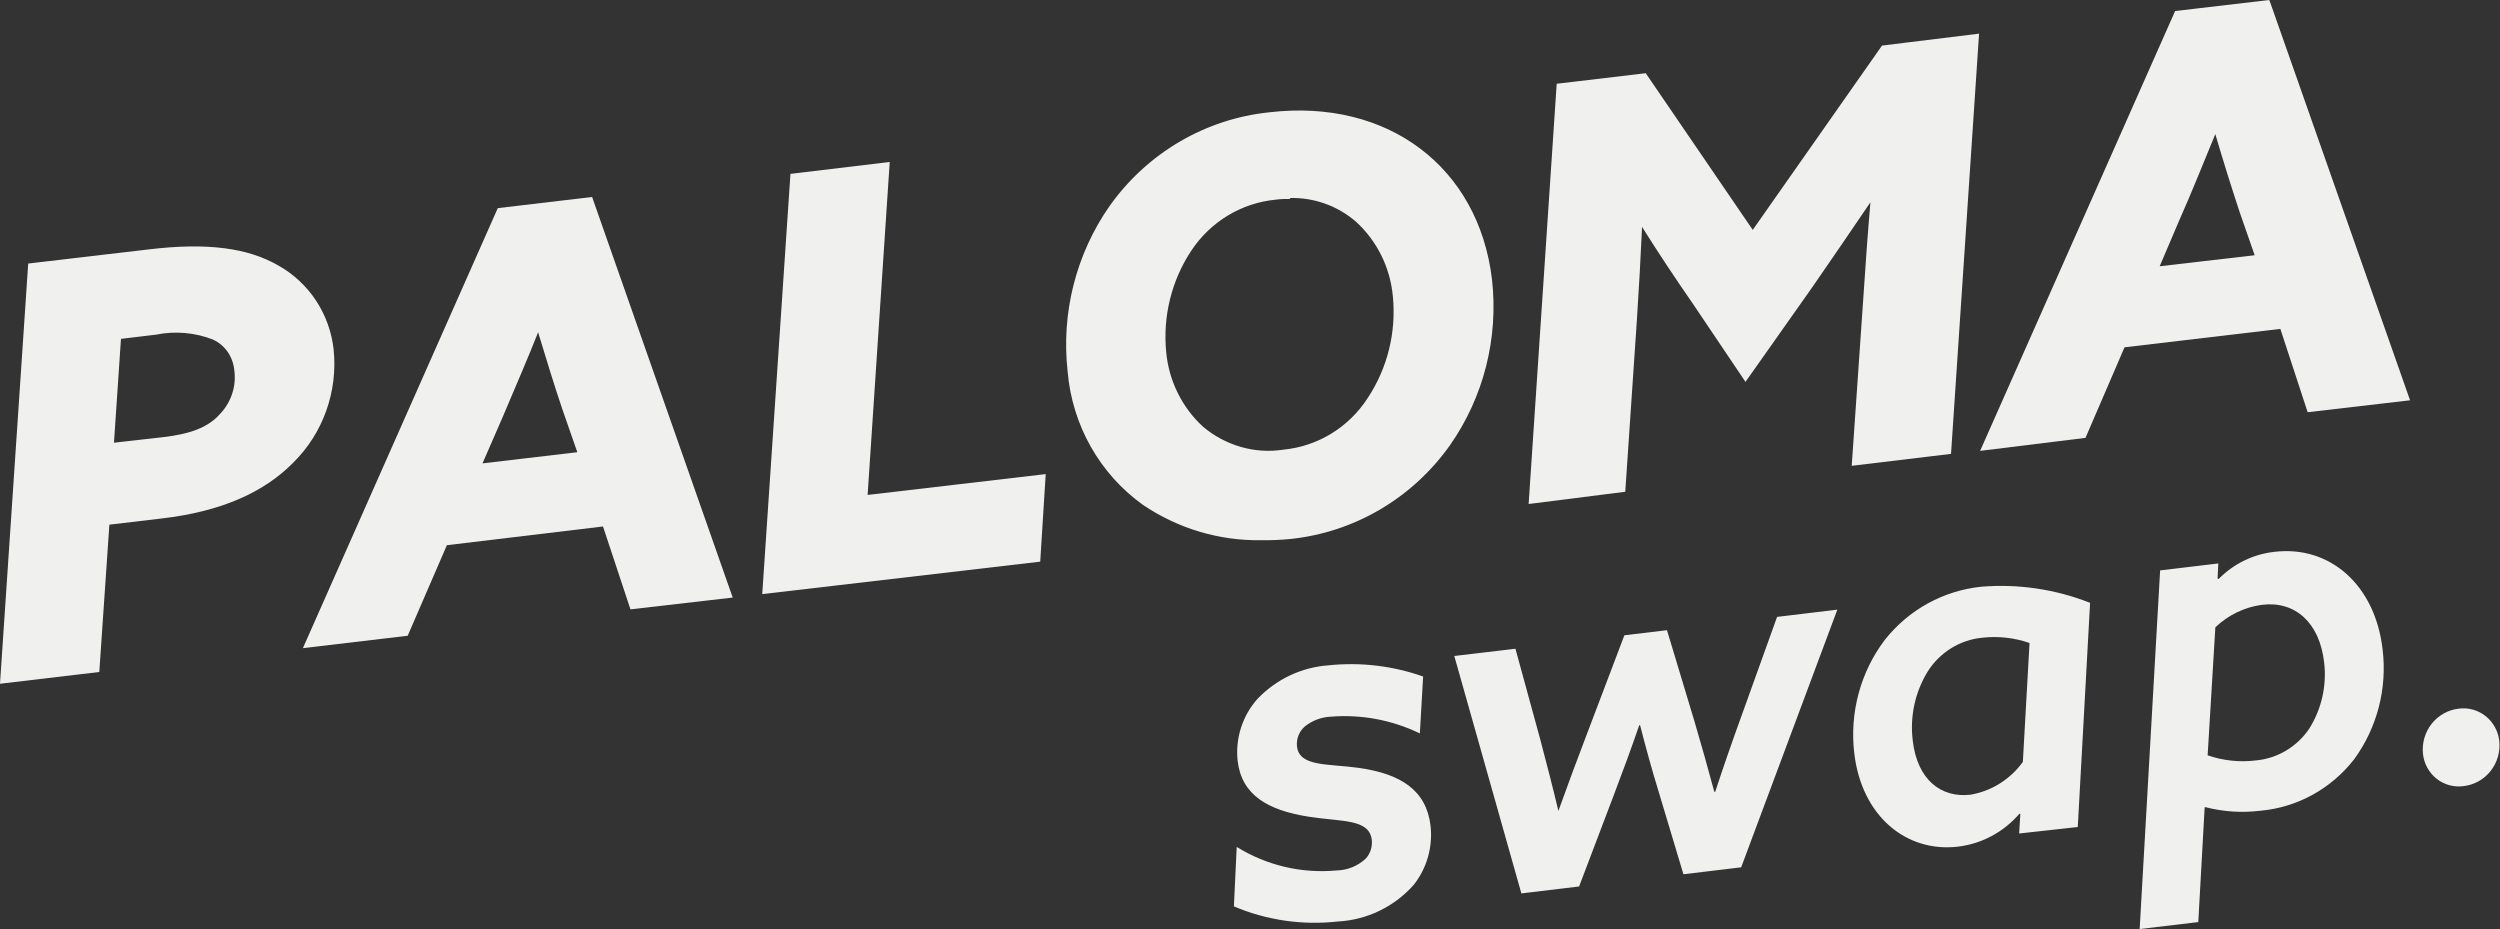 <svg width="156" height="58" viewBox="0 0 156 58" fill="none" xmlns="http://www.w3.org/2000/svg">
<rect x="0" y="0" width="156" height="58" fill="#333333" stroke="none"/>
<g clip-path="url(#clip0_7627_9720)">
<path d="M1.991 16.671L9.326 15.804C12.761 15.399 15.327 15.663 17.309 16.812C18.213 17.322 18.984 18.045 19.557 18.92C20.131 19.795 20.49 20.797 20.605 21.842C20.732 23.098 20.577 24.366 20.152 25.552C19.727 26.738 19.043 27.811 18.151 28.689C16.299 30.573 13.669 31.684 10.085 32.108L6.622 32.513L5.992 41.715L0.306 42.374L1.991 16.671ZM10.187 27.54C12.123 27.314 13.225 26.805 13.965 26.005C14.324 25.625 14.594 25.168 14.754 24.667C14.914 24.166 14.961 23.635 14.892 23.113C14.859 22.665 14.712 22.233 14.465 21.859C14.218 21.486 13.88 21.185 13.484 20.985C12.305 20.519 11.021 20.401 9.78 20.646L7.335 20.928L6.862 27.926L10.187 27.54Z" fill="#F0F1EF"/>
<path d="M31.228 13.233L36.784 12.546L45.369 37.034L39.498 37.75L37.785 32.579L27.727 33.766L25.282 39.417L19.309 40.152L31.228 13.233ZM29.7 29.16L36.358 28.378L35.377 25.421C34.766 23.613 34.201 21.757 33.691 19.93H33.617C32.886 21.88 31.969 23.961 31.117 25.967L29.7 29.16Z" fill="#F0F1EF"/>
<path d="M49.555 11.105L55.251 10.436L53.871 31.213L64.984 29.904L64.641 34.84L47.851 36.827L49.555 11.105Z" fill="#F0F1EF"/>
<path d="M92.794 17.406C93.194 21.013 92.275 24.644 90.21 27.606C89.075 29.216 87.614 30.561 85.926 31.551C84.238 32.54 82.361 33.151 80.422 33.342C73.68 34.133 67.642 30.394 66.808 23.142C66.42 19.55 67.339 15.938 69.392 12.988C70.527 11.378 71.988 10.033 73.677 9.044C75.365 8.054 77.241 7.444 79.181 7.252C85.941 6.395 91.961 10.163 92.794 17.406ZM85.487 25.035C86.766 23.117 87.34 20.803 87.108 18.498C86.654 14.571 83.765 11.707 79.542 12.197C78.451 12.299 77.397 12.65 76.458 13.224C75.522 13.796 74.722 14.571 74.115 15.494C72.837 17.411 72.263 19.725 72.494 22.03C72.939 25.958 75.838 28.821 80.07 28.322C81.157 28.22 82.208 27.872 83.145 27.304C84.083 26.735 84.883 25.959 85.487 25.035Z" fill="#F0F1EF"/>
<path d="M97.415 5.453L102.602 4.851L109.39 14.768L117.614 3.042L123.263 2.383L121.549 28.124L115.854 28.793L116.53 18.498C116.678 16.285 116.854 13.949 117.049 11.811H116.975C115.641 13.798 114.27 15.795 112.872 17.782L108.899 23.434L105.797 18.837C104.667 17.17 103.398 15.239 102.296 13.497H102.222C102.129 15.616 102.018 17.782 101.87 20.015L101.148 30.498L95.674 31.138L97.415 5.453Z" fill="#F0F1EF"/>
<path d="M135.895 0.923L141.451 0.273L150.045 24.762L144.174 25.449L142.461 20.288L132.431 21.465L129.995 27.116L124.013 27.86L135.895 0.923ZM134.357 16.859L141.025 16.078L140.034 13.12C139.432 11.331 138.849 9.428 138.312 7.62H138.247C137.487 9.569 136.608 11.651 135.737 13.657L134.357 16.859Z" fill="#F0F1EF"/>
<path d="M0 42.666L1.76 16.445L9.307 15.56C12.928 15.126 15.484 15.466 17.401 16.586C18.339 17.117 19.139 17.869 19.734 18.778C20.328 19.688 20.7 20.728 20.819 21.814C20.951 23.107 20.793 24.413 20.357 25.636C19.92 26.858 19.217 27.963 18.299 28.868C16.447 30.752 13.752 31.929 10.085 32.353L6.825 32.739L6.196 41.932L0 42.666ZM2.223 16.897L0.537 42.073L5.723 41.461L6.353 32.268L10.057 31.835C13.604 31.411 16.197 30.356 17.975 28.491C18.837 27.636 19.498 26.593 19.91 25.442C20.323 24.291 20.474 23.061 20.355 21.842C20.25 20.835 19.907 19.869 19.356 19.026C18.804 18.183 18.061 17.488 17.188 17.001C15.336 15.927 12.891 15.616 9.391 16.059L2.223 16.897ZM6.622 28.199L7.131 20.665L9.78 20.354C11.065 20.094 12.396 20.218 13.614 20.712C14.042 20.932 14.411 21.255 14.688 21.654C14.956 22.06 15.116 22.531 15.151 23.019C15.227 23.579 15.177 24.149 15.003 24.686C14.825 25.223 14.531 25.713 14.141 26.118C13.336 27.013 12.16 27.503 10.215 27.729L6.622 28.199ZM7.548 21.145L7.112 27.625L10.113 27.286C11.965 27.079 13.021 26.636 13.743 25.817C14.078 25.463 14.331 25.038 14.484 24.573C14.64 24.107 14.688 23.611 14.623 23.123C14.586 22.715 14.45 22.323 14.225 21.983C13.991 21.64 13.671 21.367 13.299 21.192C12.166 20.748 10.933 20.641 9.742 20.881L7.548 21.145Z" fill="#F0F1EF"/>
<path d="M18.901 40.444L31.061 12.988L36.951 12.291L37.016 12.489L45.721 37.288L39.34 38.023L37.627 32.852L27.885 34.02L25.44 39.671L18.901 40.444ZM31.404 13.459L19.707 39.831L25.116 39.191L27.551 33.54L37.951 32.315L39.664 37.486L45.036 36.865L36.59 12.809L31.404 13.459ZM29.329 29.471L30.885 25.873C31.811 23.66 32.654 21.729 33.386 19.845L33.441 19.704L33.867 19.657L33.932 19.864C34.506 21.851 35.08 23.707 35.636 25.355L36.719 28.604L29.329 29.471ZM33.626 20.617C32.95 22.332 32.172 24.121 31.339 26.09L30.107 28.915L36.025 28.218L35.099 25.562C34.599 24.084 34.089 22.426 33.552 20.646L33.626 20.617Z" fill="#F0F1EF"/>
<path d="M47.564 37.072L49.324 10.85L55.519 10.106L54.139 30.884L65.252 29.584L64.91 35.047L47.564 37.072ZM49.796 11.302L48.101 36.535L64.391 34.651L64.697 30.224L53.584 31.524L54.964 10.756L49.796 11.302Z" fill="#F0F1EF"/>
<path d="M78.718 33.709C76.084 33.754 73.5 32.982 71.309 31.496C69.983 30.544 68.876 29.309 68.067 27.878C67.257 26.446 66.765 24.852 66.623 23.207C66.207 19.543 67.141 15.852 69.244 12.847C70.405 11.213 71.893 9.848 73.611 8.841C75.328 7.835 77.236 7.21 79.209 7.007C86.617 6.141 92.266 10.436 93.1 17.434C93.514 21.099 92.577 24.791 90.47 27.794C89.309 29.428 87.82 30.794 86.103 31.8C84.385 32.807 82.477 33.432 80.505 33.634C79.911 33.692 79.314 33.718 78.718 33.709ZM81.005 7.337C80.403 7.337 79.811 7.337 79.209 7.441C77.304 7.641 75.463 8.248 73.804 9.222C72.146 10.195 70.709 11.514 69.587 13.092C67.567 15.995 66.67 19.552 67.067 23.085C67.202 24.66 67.673 26.187 68.447 27.558C69.222 28.929 70.28 30.112 71.55 31.025C74.155 32.779 77.299 33.509 80.394 33.078C82.299 32.882 84.142 32.276 85.801 31.302C87.459 30.328 88.896 29.007 90.016 27.427C92.049 24.52 92.953 20.95 92.553 17.406C91.85 11.302 87.21 7.337 81.005 7.337ZM79.153 28.651C77.537 28.678 75.967 28.105 74.736 27.041C73.336 25.757 72.46 23.986 72.281 22.077C72.046 19.709 72.636 17.332 73.948 15.362C74.572 14.404 75.398 13.599 76.365 13.007C77.335 12.412 78.424 12.048 79.551 11.943C80.506 11.802 81.479 11.866 82.408 12.132C83.336 12.398 84.199 12.86 84.941 13.488C86.342 14.76 87.229 16.515 87.432 18.413C87.665 20.774 87.079 23.143 85.775 25.11C85.157 26.078 84.33 26.89 83.357 27.484C82.387 28.078 81.299 28.444 80.172 28.557C79.834 28.603 79.494 28.625 79.153 28.623V28.651ZM80.514 12.414C80.209 12.414 79.903 12.414 79.588 12.461C78.539 12.563 77.526 12.9 76.62 13.447C75.714 13.995 74.937 14.738 74.347 15.626C73.106 17.492 72.549 19.742 72.772 21.983C72.94 23.769 73.759 25.425 75.069 26.627C75.761 27.209 76.566 27.639 77.43 27.889C78.294 28.138 79.201 28.195 80.088 28.058C81.144 27.956 82.164 27.614 83.072 27.059C83.981 26.503 84.756 25.747 85.339 24.846C86.579 22.98 87.136 20.73 86.914 18.489C86.751 16.704 85.934 15.047 84.626 13.845C83.477 12.848 82.006 12.318 80.496 12.357L80.514 12.414Z" fill="#F0F1EF"/>
<path d="M95.387 31.449L97.138 5.227L102.694 4.568L109.371 14.345L117.438 2.844L123.494 2.1L121.744 28.322L115.548 29.066L116.28 18.46C116.419 16.379 116.558 14.42 116.715 12.621C115.511 14.401 114.289 16.181 113.085 17.924L108.918 23.829L105.621 18.931C104.593 17.453 103.435 15.71 102.463 14.156C102.379 16.04 102.277 17.924 102.139 20.005L101.416 30.686L95.387 31.449ZM97.61 5.67L95.952 30.884L100.935 30.3L101.62 20.033C101.768 17.716 101.879 15.607 101.963 13.516V13.29L102.398 13.243L102.481 13.374C103.565 15.07 104.843 17.01 105.982 18.696L108.89 23.01L112.65 17.66C114.03 15.682 115.428 13.666 116.752 11.679L116.817 11.585L117.299 11.519V11.83C117.113 13.845 116.947 16.096 116.78 18.479L116.132 28.473L121.318 27.86L123.003 2.628L117.752 3.249L109.418 15.202L102.509 5.086L97.61 5.67Z" fill="#F0F1EF"/>
<path d="M123.559 28.134L135.728 0.688L141.599 0L141.673 0.188L150.388 24.978L143.998 25.722L142.294 20.523L132.57 21.672L130.134 27.323L123.559 28.134ZM136.061 1.159L124.402 27.531L129.801 26.89L132.246 21.239L142.646 20.015L144.359 25.176L149.721 24.545L141.303 0.537L136.061 1.159ZM133.959 17.17L135.515 13.572C136.441 11.491 137.274 9.447 138.015 7.554L138.071 7.403H138.497L138.552 7.601C139.145 9.598 139.719 11.453 140.266 13.101L141.358 16.341L133.959 17.17ZM138.256 8.317C137.534 10.059 136.811 11.896 135.969 13.789L134.765 16.614L140.692 15.927L139.766 13.271C139.266 11.764 138.753 10.122 138.228 8.345L138.256 8.317Z" fill="#F0F1EF"/>
<path d="M76.995 56.559C79.043 57.425 81.273 57.749 83.478 57.501C84.377 57.455 85.259 57.229 86.073 56.836C86.886 56.444 87.616 55.892 88.219 55.212C88.624 54.699 88.925 54.109 89.105 53.477C89.284 52.845 89.339 52.183 89.266 51.529C89.007 49.316 87.414 48.28 84.765 47.913C82.867 47.649 81.061 47.856 80.931 46.566C80.908 46.333 80.942 46.098 81.029 45.881C81.116 45.664 81.254 45.472 81.431 45.322C81.894 44.957 82.457 44.746 83.043 44.72C84.953 44.567 86.869 44.928 88.599 45.765L88.803 42.214C86.907 41.545 84.89 41.307 82.894 41.517C81.216 41.637 79.64 42.382 78.468 43.608C78.005 44.127 77.655 44.739 77.441 45.404C77.227 46.07 77.154 46.774 77.227 47.47C77.477 49.599 79.079 50.559 81.681 50.964C83.691 51.285 85.441 51.077 85.599 52.405C85.622 52.613 85.602 52.824 85.54 53.024C85.477 53.223 85.374 53.407 85.237 53.564C84.733 54.039 84.073 54.308 83.385 54.317C81.213 54.517 79.034 54.002 77.171 52.848L76.995 56.559ZM94.934 55.749L98.536 55.316L100.657 49.73C101.268 48.129 101.805 46.66 102.287 45.257H102.342C102.676 46.566 103.092 48.082 103.5 49.401L105.046 54.553L108.649 54.12L114.65 38.042L110.89 38.494L108.686 44.626C108.103 46.227 107.528 47.884 107.028 49.41H106.973C106.593 47.988 106.167 46.481 105.723 44.974L104.019 39.323L101.361 39.643L99.027 45.794C98.462 47.263 97.786 49.09 97.249 50.588H97.24C96.878 49.043 96.489 47.592 96.11 46.133L94.563 40.481L90.748 40.934L94.934 55.749ZM130.421 37.618C128.265 36.768 125.948 36.423 123.642 36.61C122.472 36.729 121.335 37.083 120.3 37.652C119.265 38.221 118.352 38.994 117.614 39.926C116.093 41.936 115.409 44.472 115.706 46.99C116.16 50.936 118.966 53.215 122.188 52.829C123.665 52.651 125.024 51.922 126.004 50.785H126.069L125.995 52.01L129.653 51.605L130.421 37.618ZM126.226 47.545C125.44 48.63 124.272 49.362 122.966 49.589C121.114 49.806 119.632 48.647 119.355 46.208C119.171 44.711 119.498 43.195 120.281 41.913C120.653 41.32 121.154 40.821 121.744 40.453C122.335 40.086 123 39.861 123.689 39.794C124.685 39.681 125.694 39.794 126.643 40.123L126.226 47.545ZM138.376 36.102L138.423 35.16L134.792 35.593L133.515 57.972L137.173 57.538L137.571 50.371H137.636C138.755 50.657 139.917 50.73 141.062 50.588C142.203 50.484 143.311 50.144 144.317 49.588C145.324 49.032 146.208 48.273 146.915 47.357C148.339 45.394 148.969 42.95 148.675 40.528C148.212 36.497 145.378 34.02 141.923 34.435C140.607 34.579 139.378 35.178 138.441 36.13L138.376 36.102ZM138.238 39.144C139.039 38.378 140.056 37.887 141.145 37.74C143.201 37.486 144.739 38.833 145.026 41.329C145.198 42.775 144.87 44.236 144.1 45.464C143.723 46.025 143.228 46.494 142.652 46.837C142.075 47.181 141.431 47.391 140.766 47.451C139.752 47.575 138.723 47.466 137.756 47.131L138.238 39.144ZM153.731 49.052C154.394 48.977 155 48.637 155.417 48.107C155.833 47.577 156.027 46.901 155.954 46.227C155.919 45.924 155.826 45.632 155.68 45.367C155.533 45.101 155.336 44.868 155.099 44.682C154.863 44.495 154.592 44.358 154.303 44.279C154.014 44.2 153.713 44.18 153.416 44.221C152.754 44.299 152.15 44.639 151.733 45.168C151.317 45.697 151.123 46.372 151.194 47.046C151.227 47.349 151.319 47.642 151.465 47.908C151.612 48.174 151.809 48.407 152.046 48.594C152.282 48.782 152.553 48.918 152.843 48.997C153.132 49.076 153.434 49.094 153.731 49.052Z" fill="#F0F1EF"/>
</g>
<defs>
<clipPath id="clip0_7627_9720">
<rect width="156" height="58" fill="white"/>
</clipPath>
</defs>
</svg>
